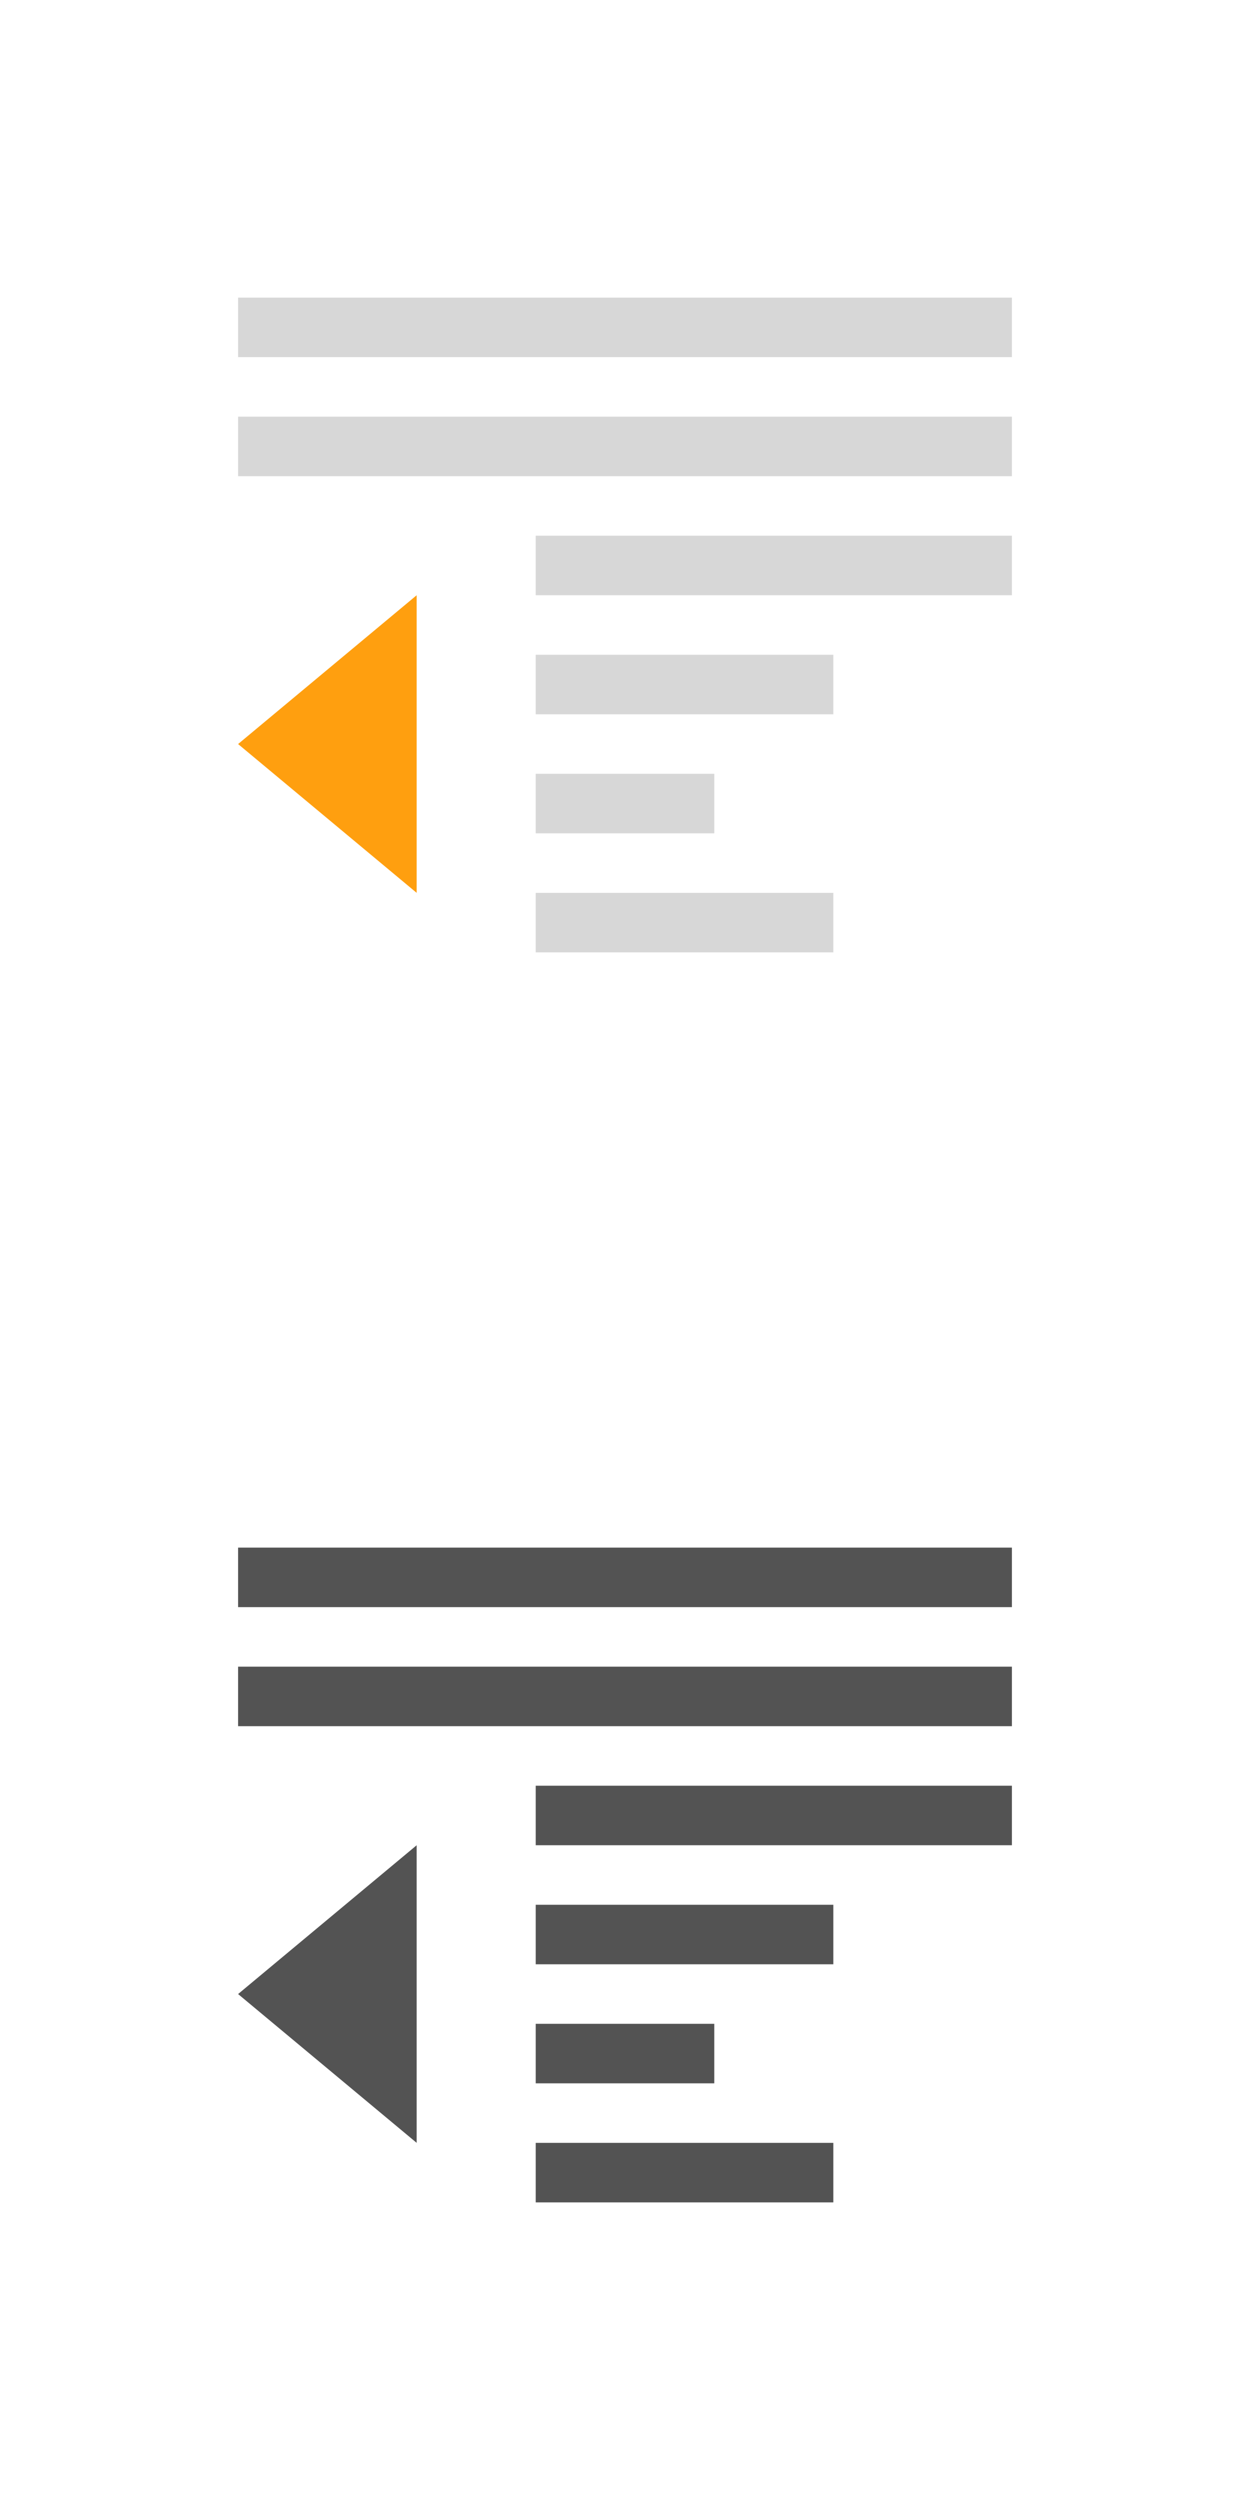 <?xml version="1.0" encoding="utf-8"?>
<!-- Generator: Adobe Illustrator 22.0.1, SVG Export Plug-In . SVG Version: 6.00 Build 0)  -->
<svg version="1.2" baseProfile="tiny" id="Untitled-Page_x25_201"
	 xmlns="http://www.w3.org/2000/svg" xmlns:xlink="http://www.w3.org/1999/xlink" x="0px" y="0px" viewBox="0 0 21 42"
	 xml:space="preserve">
<g>
	<path fill="#D7D7D7" d="M9,13v1h3v-1H9z M9,15v1h5v-1H9z M9,11v1h5v-1H9z M9,9v1h8V9H9z M4,5v1h13V5H4z M4,7v1h13V7H4z"/>
	<path fill="#FF9F0F" d="M7,10v5l-3-2.5L7,10z"/>
</g>
<g>
	<path fill="#535353" d="M9,34v1h3v-1H9z M9,36v1h5v-1H9z M9,32v1h5v-1H9z M9,30v1h8v-1H9z M4,26v1h13v-1H4z M4,28v1h13v-1H4z"/>
	<path fill="#535353" d="M7,31v5l-3-2.5L7,31z"/>
</g>
</svg>
